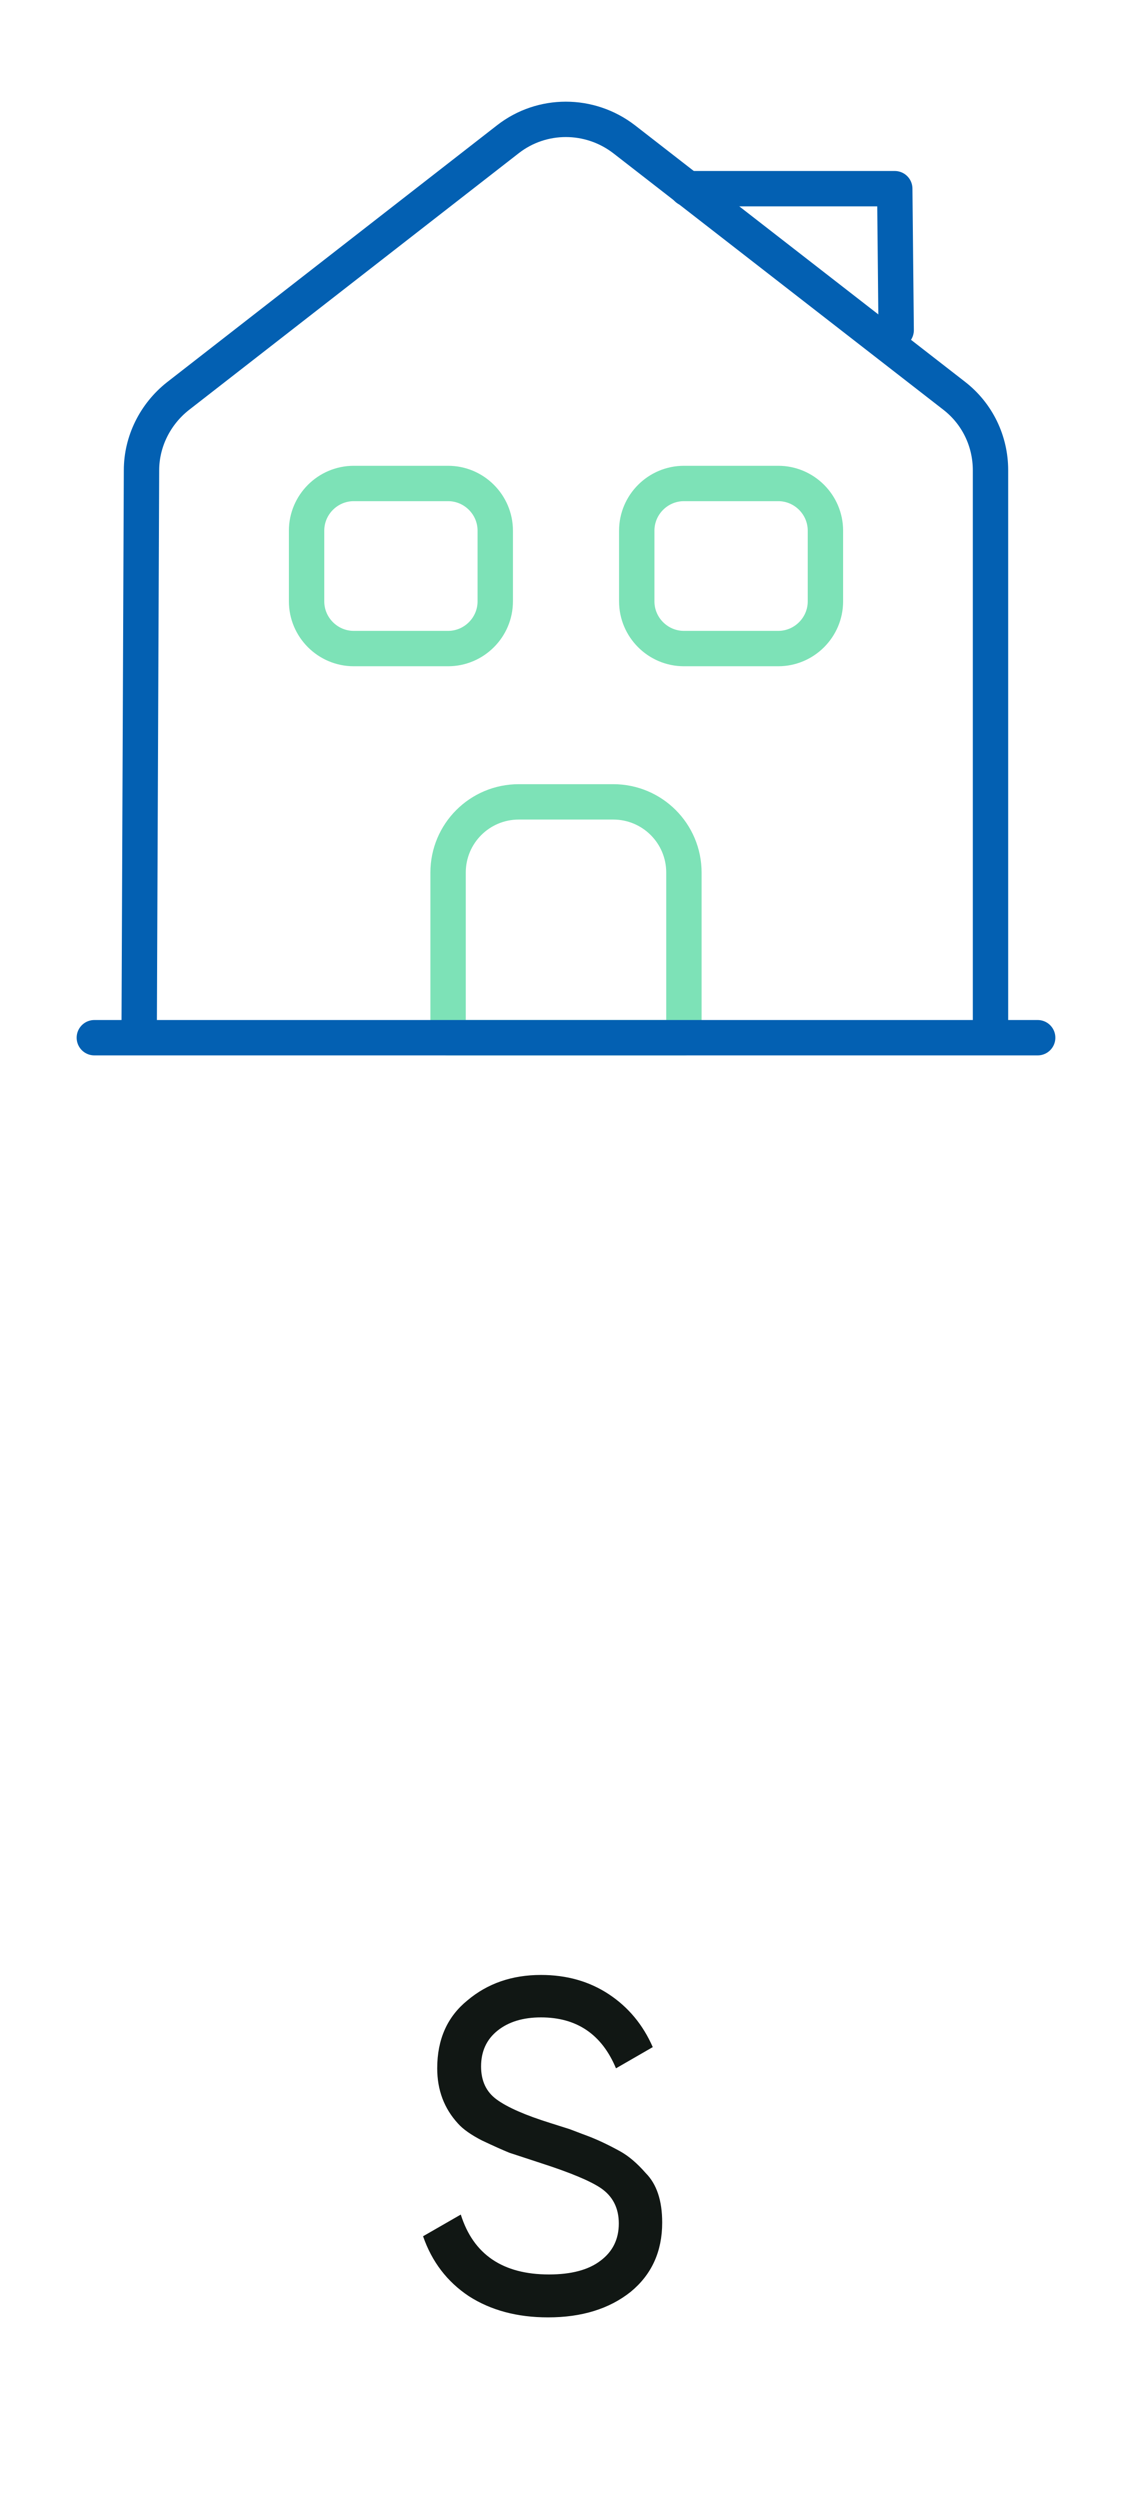 <svg width="48" height="106" viewBox="0 0 48 106" fill="none" xmlns="http://www.w3.org/2000/svg">
<path d="M26 34H22C20.34 34 19 35.34 19 37V44H29V37C29 35.34 27.66 34 26 34Z" stroke="#7DE2B7" stroke-width="1.5" stroke-miterlimit="10" stroke-linejoin="round"/>
<path d="M4 44H44" stroke="#0360B2" stroke-width="1.5" stroke-miterlimit="10" stroke-linecap="round" stroke-linejoin="round"/>
<path d="M5.9 44.001L6 19.941C6 18.721 6.58 17.561 7.54 16.801L21.54 5.901C22.98 4.781 25 4.781 26.46 5.901L40.46 16.781C41.44 17.541 42 18.701 42 19.941V44.001" stroke="#0360B2" stroke-width="1.5" stroke-miterlimit="10" stroke-linejoin="round"/>
<path d="M19 27.5H15C13.9 27.5 13 26.6 13 25.5V22.5C13 21.4 13.9 20.5 15 20.5H19C20.1 20.5 21 21.4 21 22.5V25.5C21 26.6 20.1 27.5 19 27.5Z" stroke="#7DE2B7" stroke-width="1.5" stroke-miterlimit="10" stroke-linejoin="round"/>
<path d="M33 27.5H29C27.9 27.5 27 26.6 27 25.5V22.5C27 21.4 27.9 20.5 29 20.5H33C34.1 20.5 35 21.4 35 22.5V25.5C35 26.6 34.1 27.5 33 27.5Z" stroke="#7DE2B7" stroke-width="1.5" stroke-miterlimit="10" stroke-linejoin="round"/>
<path d="M38 14L37.94 8H29.14" stroke="#0360B2" stroke-width="1.5" stroke-miterlimit="10" stroke-linecap="round" stroke-linejoin="round"/>
<path d="M23.239 98.26C21.932 98.26 20.812 97.96 19.879 97.36C18.959 96.747 18.312 95.9 17.939 94.82L19.539 93.9C20.072 95.593 21.319 96.44 23.279 96.44C24.225 96.44 24.952 96.247 25.459 95.86C25.979 95.473 26.239 94.947 26.239 94.28C26.239 93.627 25.985 93.127 25.479 92.78C25.025 92.473 24.179 92.12 22.939 91.72L21.599 91.28C21.305 91.16 20.919 90.987 20.439 90.76C19.972 90.52 19.632 90.28 19.419 90.04C18.832 89.4 18.539 88.62 18.539 87.7C18.539 86.473 18.965 85.513 19.819 84.82C20.672 84.1 21.712 83.74 22.939 83.74C24.032 83.74 24.992 84.013 25.819 84.56C26.645 85.107 27.265 85.853 27.679 86.8L26.119 87.7C25.519 86.26 24.459 85.54 22.939 85.54C22.179 85.54 21.565 85.727 21.099 86.1C20.632 86.473 20.399 86.98 20.399 87.62C20.399 88.233 20.619 88.7 21.059 89.02C21.512 89.353 22.272 89.687 23.339 90.02L24.159 90.28C24.612 90.453 24.859 90.547 24.899 90.56C25.325 90.72 25.792 90.94 26.299 91.22C26.659 91.42 27.019 91.727 27.379 92.14C27.845 92.607 28.079 93.307 28.079 94.24C28.079 95.467 27.632 96.447 26.739 97.18C25.832 97.9 24.665 98.26 23.239 98.26Z" fill="#111714"/>
</svg>
